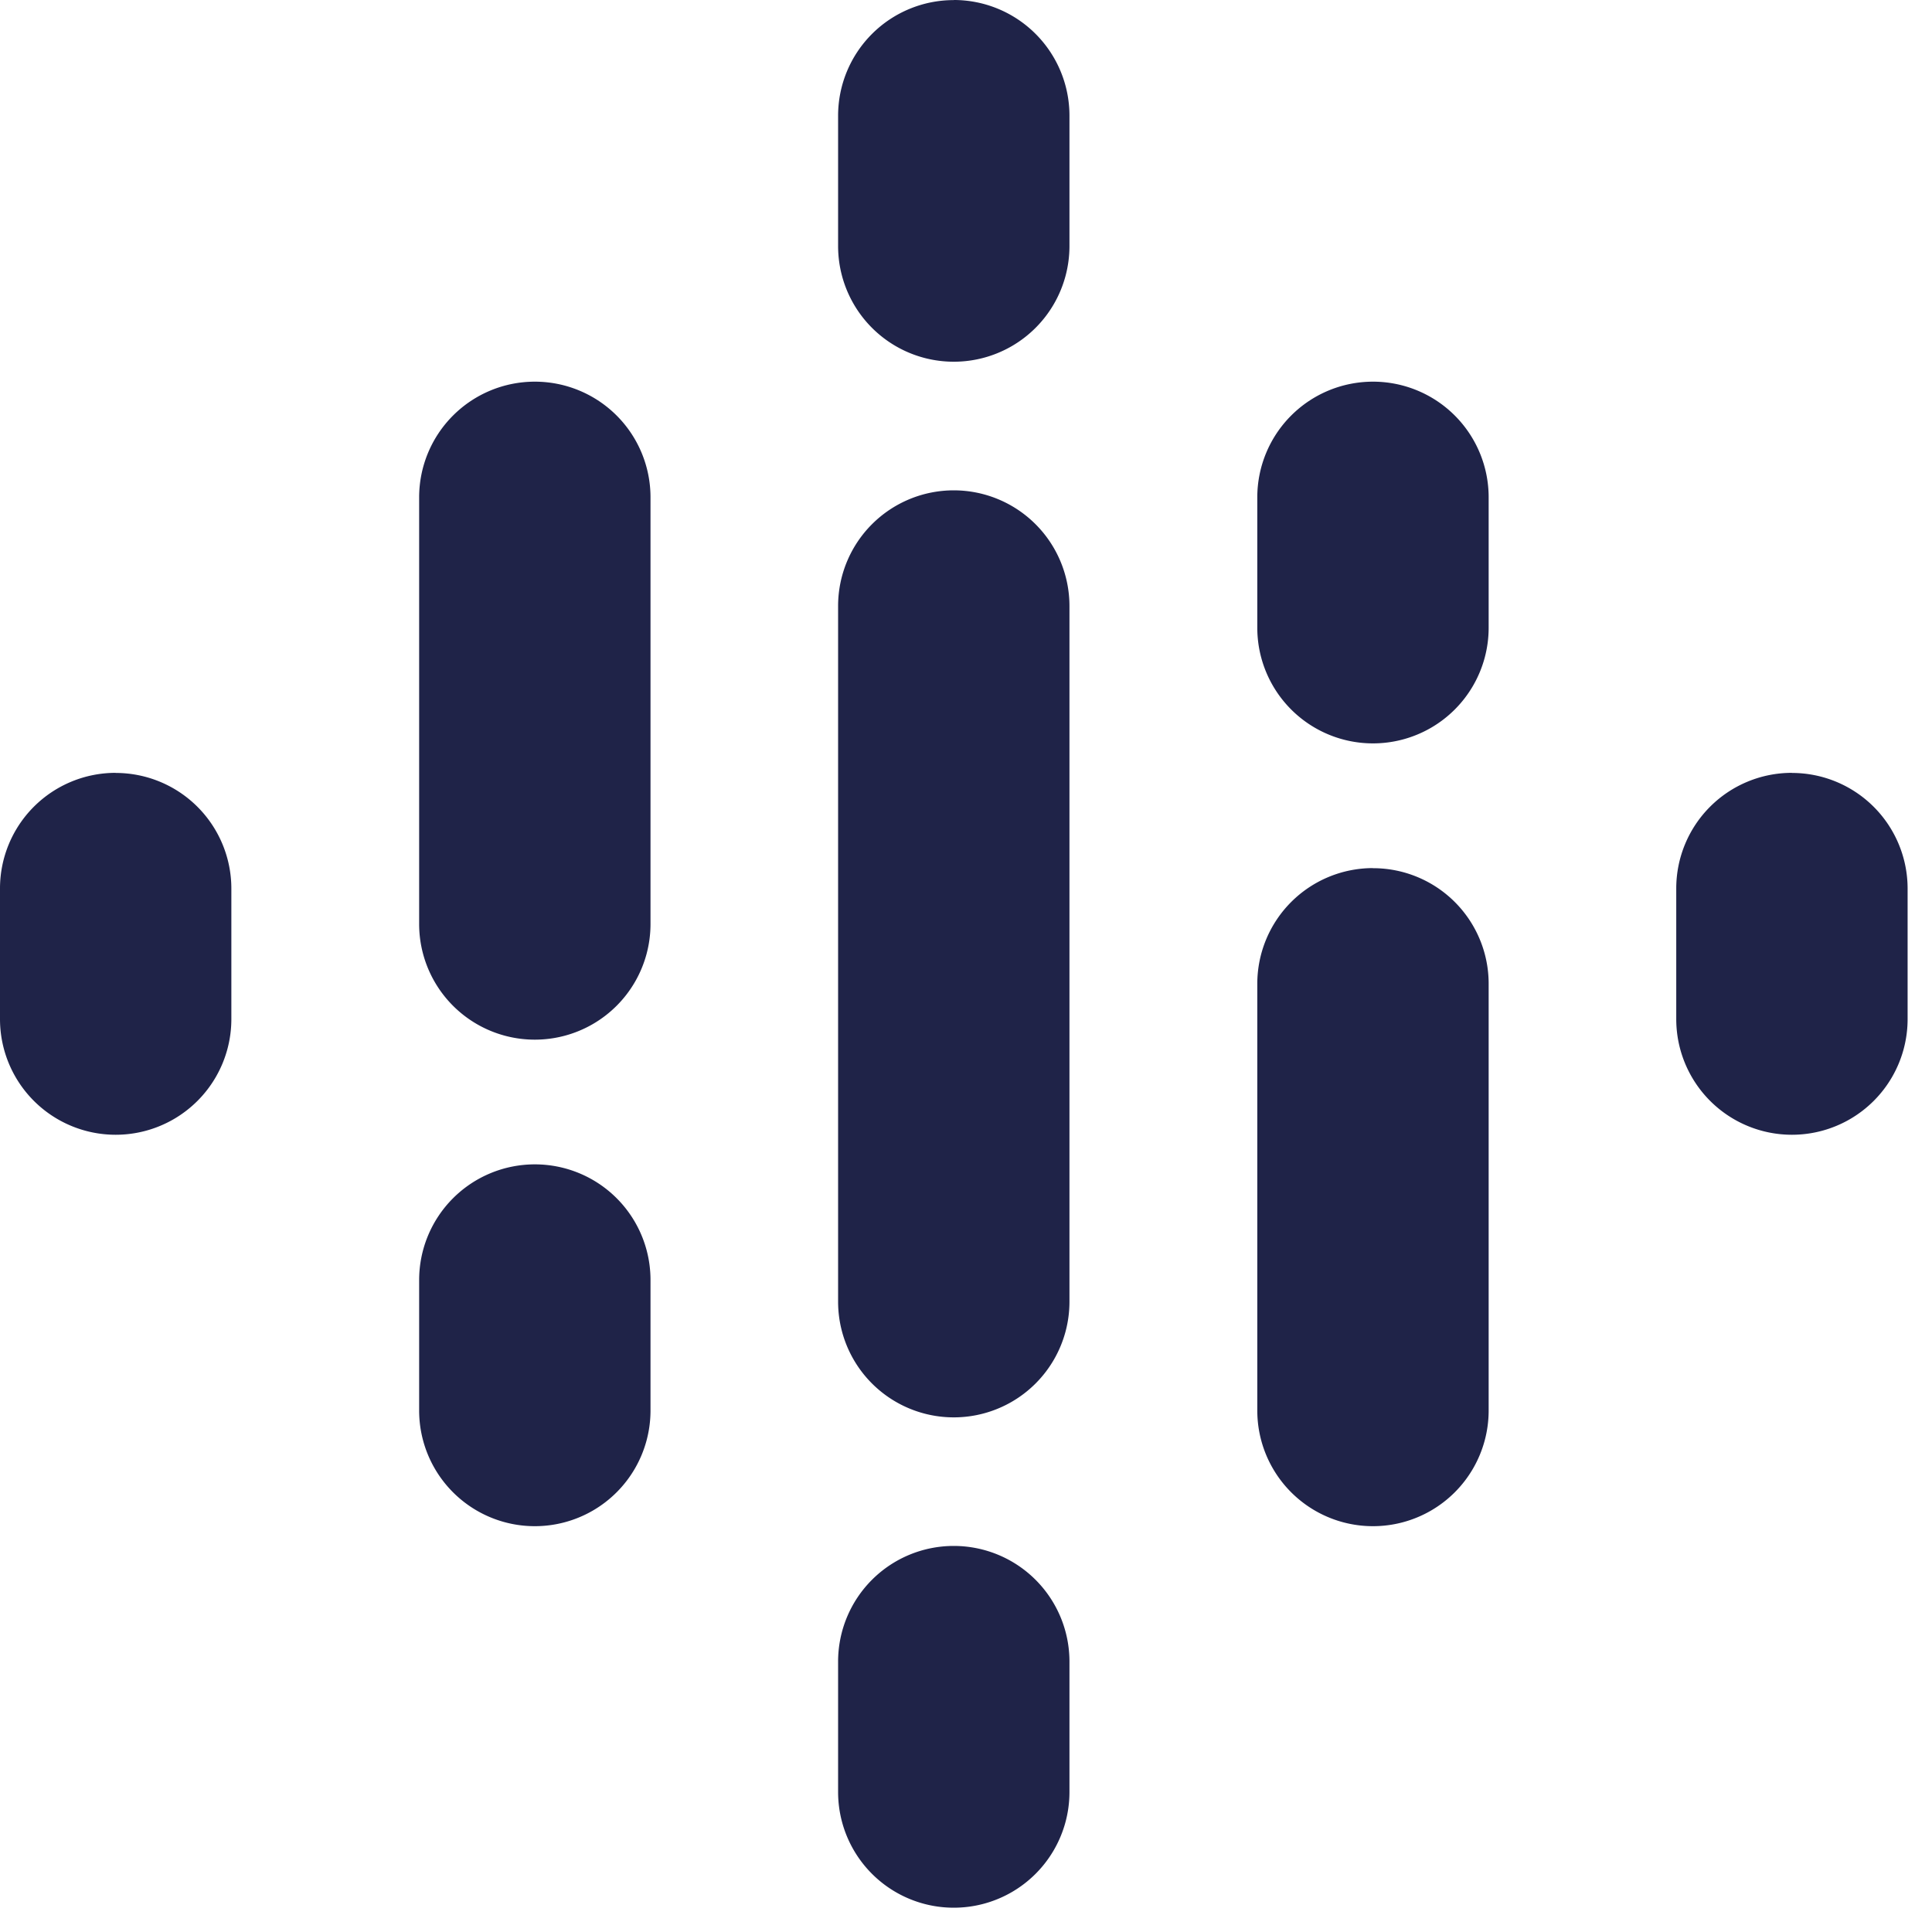 <svg width="40" height="40" viewBox="0 0 40 40" fill="none" xmlns="http://www.w3.org/2000/svg"><path fill-rule="evenodd" clip-rule="evenodd" d="M2.395 16.003a2.395 2.395 0 0 1 2.395 2.393v2.703a2.395 2.395 0 0 1-4.79 0v-2.705a2.394 2.394 0 0 1 2.395-2.393v.002Zm34.705 0a2.395 2.395 0 0 1 2.395 2.393v2.703a2.395 2.395 0 0 1-4.79 0v-2.705a2.393 2.393 0 0 1 2.395-2.393v.002ZM11.074 7.902a2.394 2.394 0 0 1 2.394 2.395v8.833a2.395 2.395 0 0 1-4.79 0v-8.833a2.395 2.395 0 0 1 2.396-2.395Zm0 16.205a2.393 2.393 0 0 1 2.394 2.393v2.703a2.395 2.395 0 0 1-4.79 0V26.5a2.395 2.395 0 0 1 2.396-2.393ZM28.426 7.902a2.394 2.394 0 0 1 2.395 2.395v2.699a2.395 2.395 0 1 1-4.79 0v-2.7a2.395 2.395 0 0 1 2.395-2.394Zm0 10.073a2.392 2.392 0 0 1 2.395 2.393v8.835a2.395 2.395 0 0 1-4.79 0v-8.835a2.396 2.396 0 0 1 2.395-2.395v.002ZM19.748 0a2.395 2.395 0 0 1 2.394 2.395v2.699a2.395 2.395 0 1 1-4.79 0V2.396A2.394 2.394 0 0 1 19.748.002V0Zm0 10.152a2.396 2.396 0 0 1 2.394 2.395V26.95a2.395 2.395 0 0 1-4.79 0V12.546a2.395 2.395 0 0 1 2.395-2.394Zm0 21.855a2.395 2.395 0 0 1 2.394 2.395v2.7a2.395 2.395 0 0 1-4.79 0v-2.7a2.394 2.394 0 0 1 2.395-2.395Z" fill="#1F2348"/></svg>